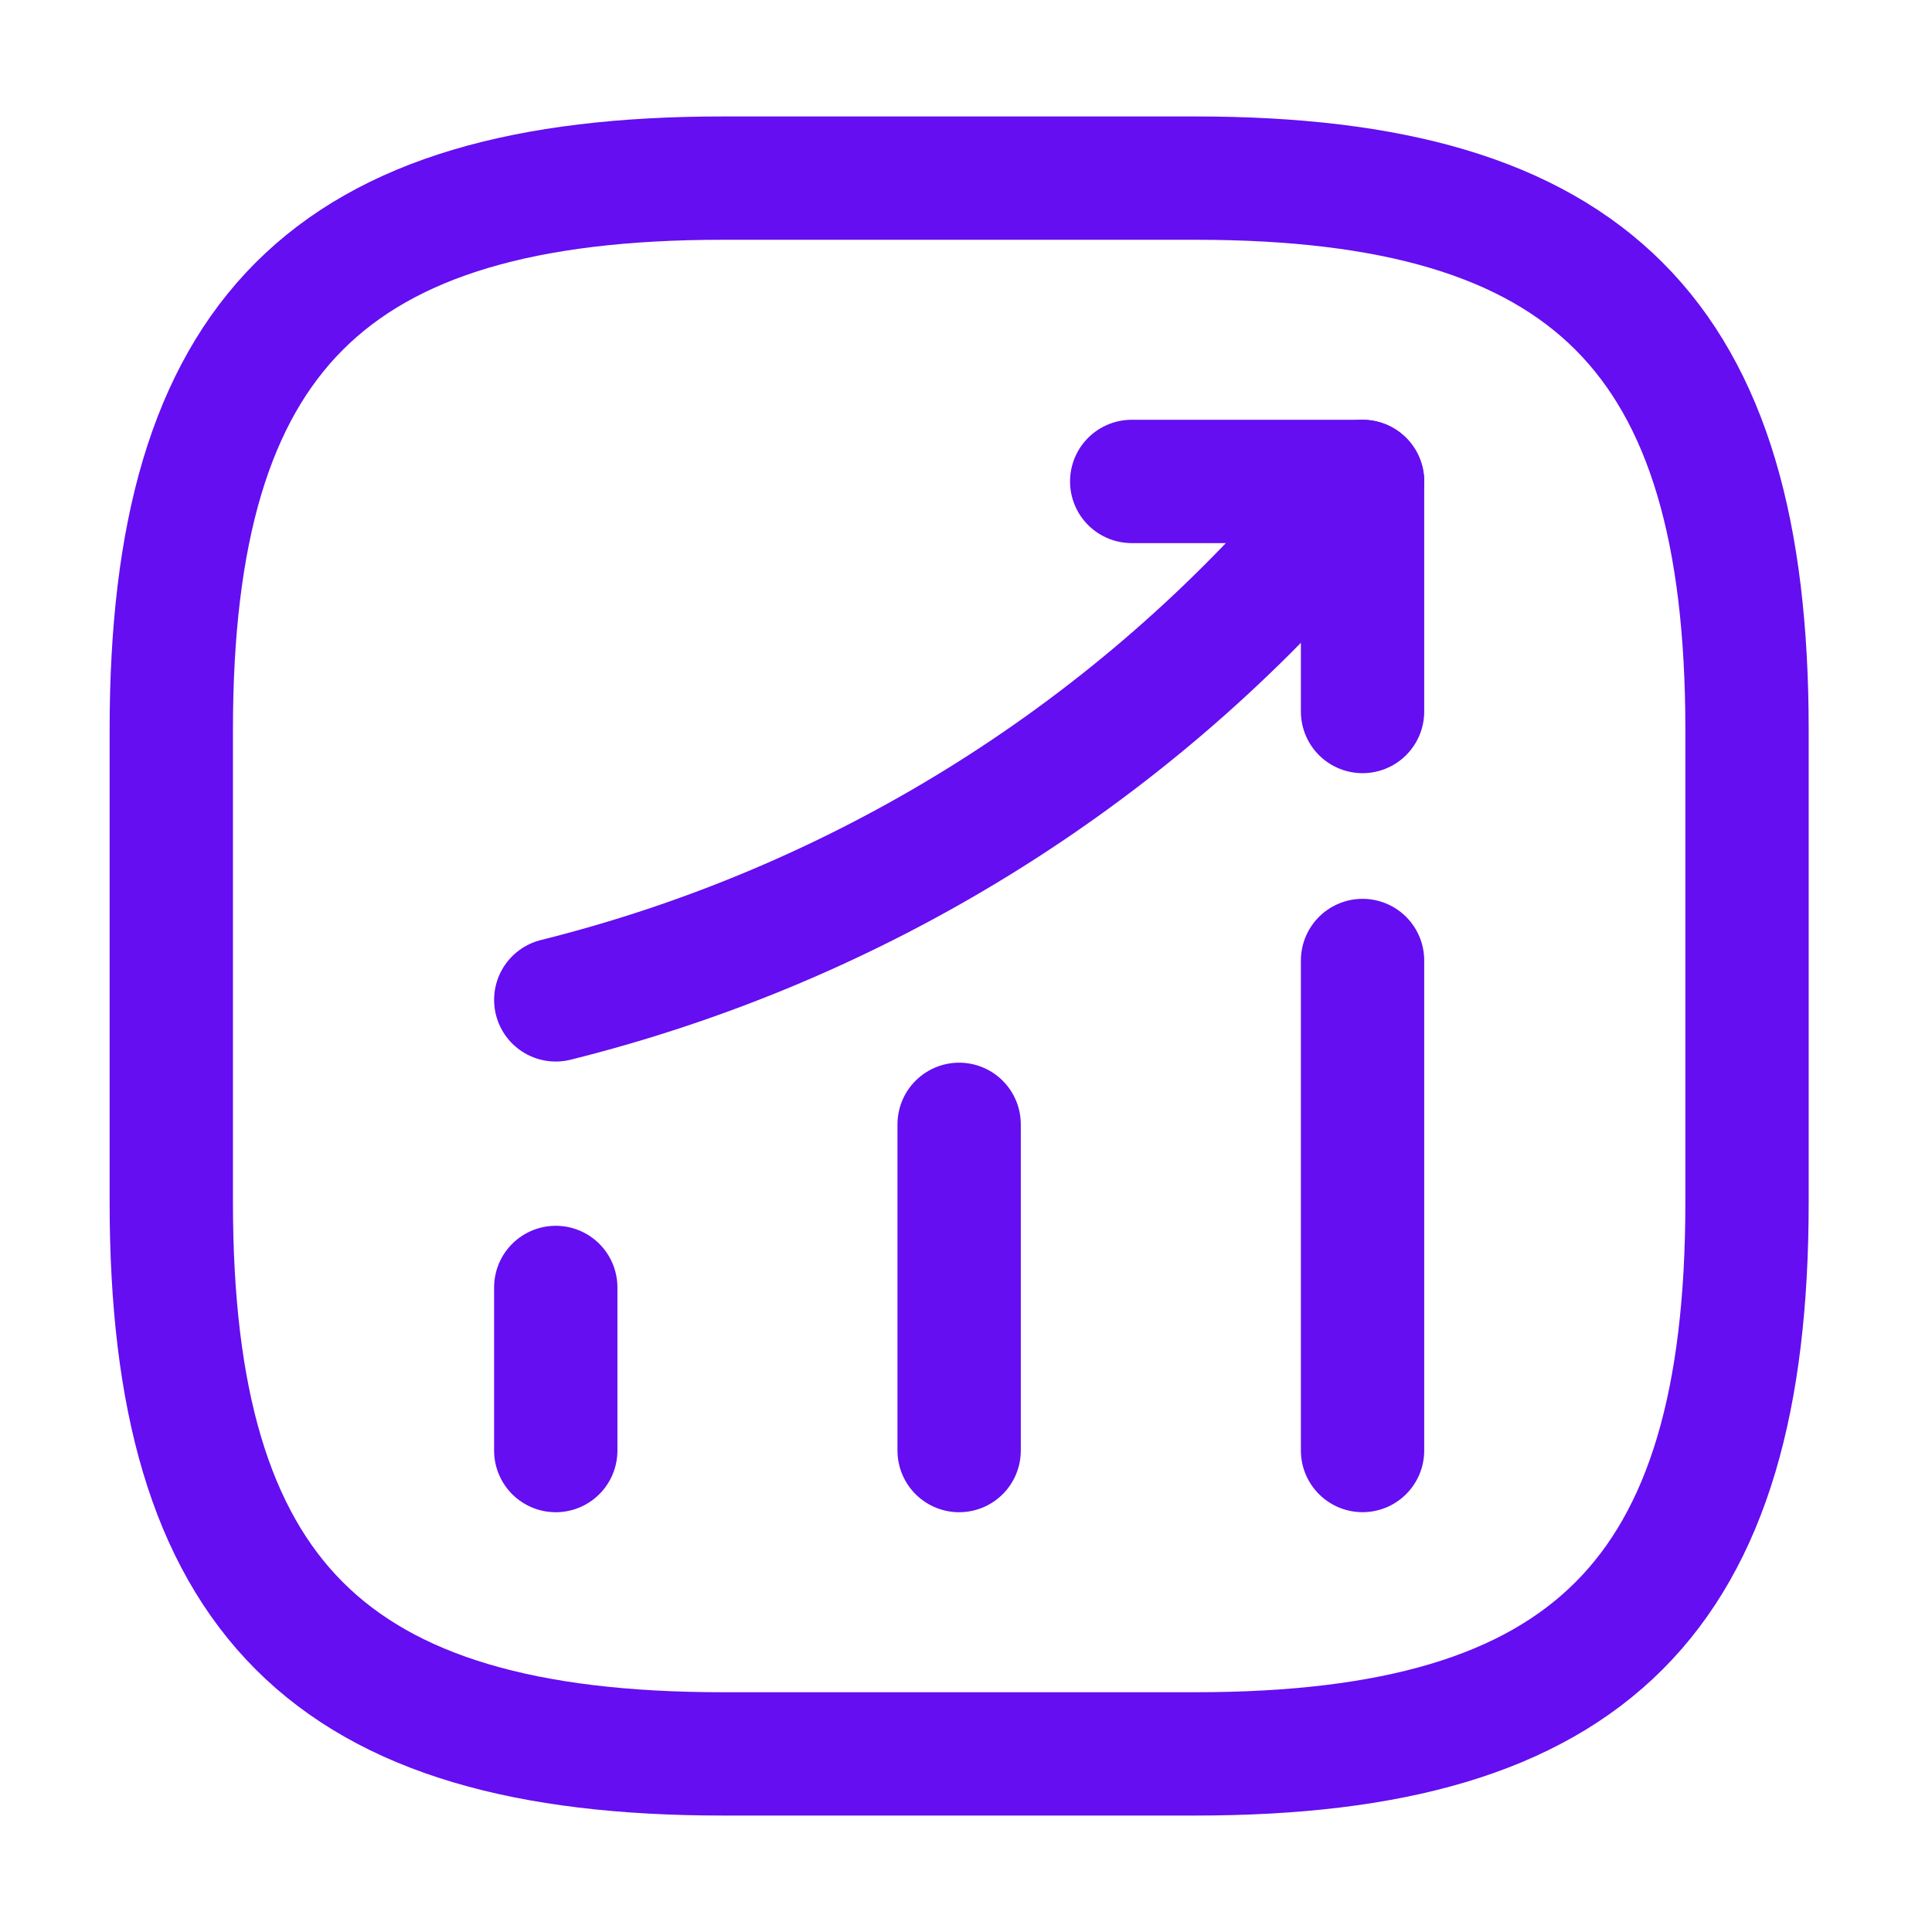 <svg width="47" height="47" viewBox="0 0 47 47" fill="none" xmlns="http://www.w3.org/2000/svg">
<path d="M13.52 35.288V31.32" stroke="#640EF1" stroke-width="3" stroke-linecap="round"/>
<path d="M23.333 35.288V27.352" stroke="#640EF1" stroke-width="3" stroke-linecap="round"/>
<path d="M33.147 35.287V23.366" stroke="#640EF1" stroke-width="3" stroke-linecap="round"/>
<path d="M33.147 11.712L32.265 12.747C27.378 18.459 20.823 22.503 13.52 24.324" stroke="#640EF1" stroke-width="3" stroke-linecap="round"/>
<path d="M27.531 11.712H33.147V17.309" stroke="#640EF1" stroke-width="3" stroke-linecap="round" stroke-linejoin="round"/>
<path d="M17.583 42.667H29.083C38.667 42.667 42.5 38.833 42.5 29.25V17.75C42.5 8.167 38.667 4.333 29.083 4.333H17.583C8 4.333 4.167 8.167 4.167 17.75V29.25C4.167 38.833 8 42.667 17.583 42.667Z" stroke="#640EF1" stroke-width="3" stroke-linecap="round" stroke-linejoin="round"/>
</svg>

